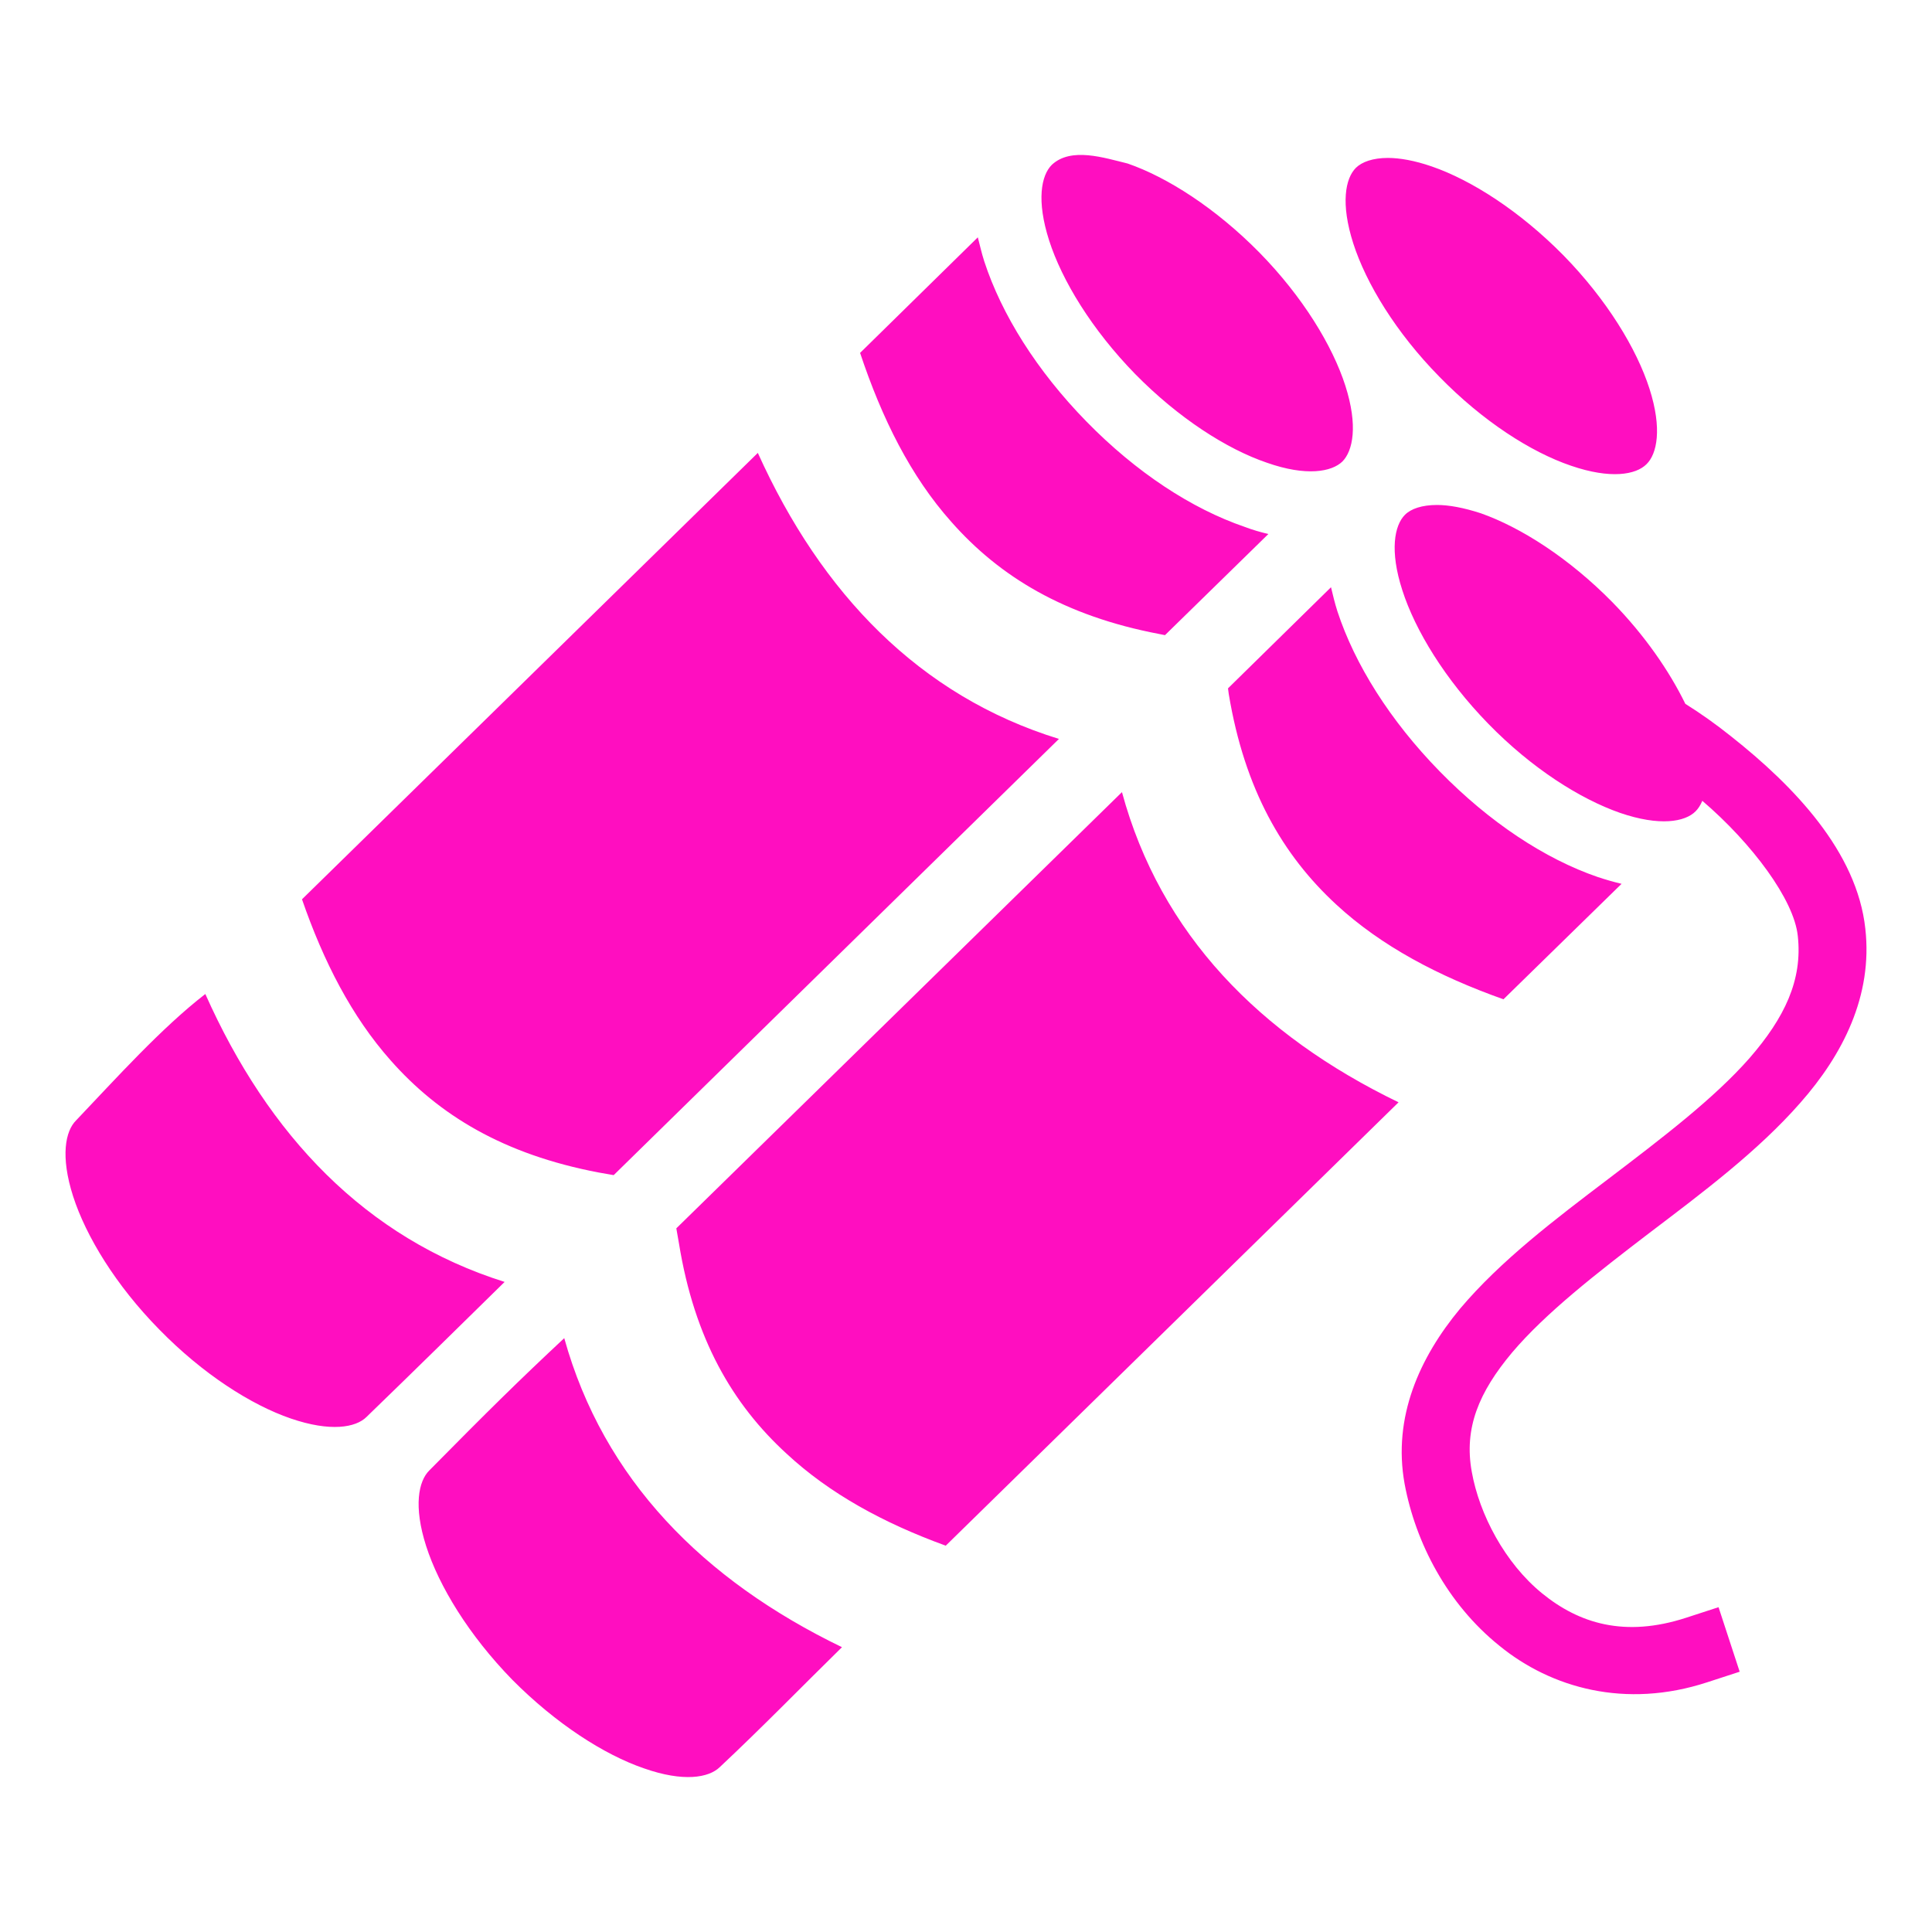 <?xml version="1.0" encoding="UTF-8" standalone="no"?>
<svg
   width="512" height="512"
   viewBox="0 0 512 512"
   version="1.1"
   id="svg8"
   sodipodi:docname="deckkrash.svg"
   inkscape:version="1.1.1 (3bf5ae0d25, 2021-09-20)"
   xmlns:inkscape="http://www.inkscape.org/namespaces/inkscape"
   xmlns:sodipodi="http://sodipodi.sourceforge.net/DTD/sodipodi-0.dtd"
   xmlns="http://www.w3.org/2000/svg"
   xmlns:svg="http://www.w3.org/2000/svg">
  <defs
     id="defs12">
    <filter
       style="color-interpolation-filters:sRGB;"
       inkscape:label="Drop Shadow"
       id="filter875"
       x="-0.159"
       y="-0.177"
       width="1.31"
       height="1.344">
      <feFlood
         flood-opacity="1"
         flood-color="rgb(58,63,94)"
         result="flood"
         id="feFlood865" />
      <feComposite
         in="flood"
         in2="SourceGraphic"
         operator="out"
         result="composite1"
         id="feComposite867" />
      <feGaussianBlur
         in="composite1"
         stdDeviation="15"
         result="blur"
         id="feGaussianBlur869" />
      <feOffset
         dx="0"
         dy="0"
         result="offset"
         id="feOffset871" />
      <feComposite
         in="offset"
         in2="SourceGraphic"
         operator="atop"
         result="composite2"
         id="feComposite873" />
    </filter>
    <filter
       style="color-interpolation-filters:sRGB;"
       inkscape:label="Drop Shadow"
       id="filter937"
       x="-0.062"
       y="-0.069"
       width="1.125"
       height="1.138">
      <feFlood
         flood-opacity="1"
         flood-color="rgb(58,63,94)"
         result="flood"
         id="feFlood927" />
      <feComposite
         in="flood"
         in2="SourceGraphic"
         operator="out"
         result="composite1"
         id="feComposite929" />
      <feGaussianBlur
         in="composite1"
         stdDeviation="12.382"
         result="blur"
         id="feGaussianBlur931" />
      <feOffset
         dx="0"
         dy="0"
         result="offset"
         id="feOffset933" />
      <feComposite
         in="offset"
         in2="SourceGraphic"
         operator="atop"
         result="composite2"
         id="feComposite935" />
    </filter>
  </defs>
  <sodipodi:namedview
     id="namedview10"
     pagecolor="#505050"
     bordercolor="#eeeeee"
     borderopacity="1"
     inkscape:pageshadow="0"
     inkscape:pageopacity="0"
     inkscape:pagecheckerboard="0"
     showgrid="false"
     inkscape:zoom="1.7050781"
     inkscape:cx="256"
     inkscape:cy="256"
     inkscape:window-width="1716"
     inkscape:window-height="1414"
     inkscape:window-x="3160"
     inkscape:window-y="587"
     inkscape:window-maximized="1"
     inkscape:current-layer="svg8" />
  <path
     d="M0 0h512v512H0z"
     fill="#b90202"
     fill-opacity="1"
     id="path2"
     style="fill:#1b1f21;fill-opacity:0" />
  <g
     class=""
     style="fill:#ff0ec0;fill-opacity:1;filter:url(#filter937)"
     transform="translate(-1.268,-24.078)"
     id="g6">
    <path
       d="m 280,67.77 c -2.8,2.78 -4.1,9.46 -0.7,20.04 3.4,10.59 11.3,23.59 22.8,35.39 11.5,11.7 24.3,19.9 34.9,23.5 10.5,3.7 17.2,2.4 20,-0.3 2.8,-2.8 4.2,-9.5 0.8,-20.1 C 354.4,115.7 346.5,102.7 335,90.98 323.4,79.22 310.6,71.04 300.1,67.41 c -6.2,-1.5 -15,-4.44 -20.1,0.36 z m 89.1,-1.84 c -4,0 -6.9,1.05 -8.5,2.62 -2.8,2.78 -4.1,9.45 -0.7,20.04 3.4,10.58 11.3,23.61 22.8,35.31 11.5,11.8 24.3,20 34.9,23.6 10.5,3.6 17.2,2.4 20,-0.4 2.8,-2.7 4.2,-9.4 0.8,-20 C 435,116.5 427.1,103.5 415.6,91.75 404,79.99 391.2,71.81 380.7,68.19 376.1,66.6 372.2,65.94 369.1,65.93 Z M 260.4,86.97 229.2,117.6 c 5.8,17.4 13.4,32.7 24.2,44.8 12.8,14.5 29.9,24.9 55.1,29.7 l 1.5,0.3 27.4,-26.8 c -2.1,-0.5 -4.2,-1.1 -6.3,-1.9 -14,-4.8 -28.7,-14.4 -41.9,-27.9 -13.2,-13.5 -22.5,-28.4 -27.1,-42.48 -0.7,-2.18 -1.2,-4.44 -1.7,-6.35 z M 202.1,144.1 81.3,262.4 c 5.7,16.5 13.2,31.1 23.5,42.7 12.8,14.5 29.9,24.9 55.1,29.7 l 4,0.7 118,-115.6 c -37,-11.4 -63,-38.6 -79.8,-75.8 z m 180,13.8 c -4,0 -6.9,1 -8.5,2.6 -2.8,2.8 -4.1,9.5 -0.7,20 3.4,10.6 11.3,23.6 22.8,35.4 11.5,11.8 24.3,19.9 34.9,23.6 10.5,3.6 17.2,2.4 20,-0.4 0.7,-0.7 1.3,-1.6 1.8,-2.8 13.2,11.3 24.3,26.2 25.3,35.8 1.3,11.7 -3.5,21.7 -12.8,32.4 -9.4,10.7 -23.2,21.2 -37.4,32 -14.1,10.7 -28.5,21.6 -39.3,34.4 -10.7,12.9 -17.9,28.7 -14.7,46.4 2.9,15.6 11.3,31.8 25.1,42.9 13.7,11.2 33.4,16.8 55.1,9.7 l 8.6,-2.8 -5.6,-17.1 -8.6,2.8 c -16.3,5.3 -28.4,1.5 -38.2,-6.5 -9.8,-8 -16.6,-20.9 -18.6,-32.2 -2.1,-11.6 1.9,-21.1 10.7,-31.6 8.9,-10.5 22.4,-21 36.4,-31.7 14.1,-10.7 28.8,-21.7 40,-34.5 11.2,-12.7 19.2,-28.3 17.2,-46.1 -2.2,-20.4 -18.9,-37.8 -35.6,-51 -4,-3.2 -8.1,-6.1 -12.1,-8.6 -4.2,-8.6 -10.7,-18.1 -19.3,-26.9 -11.6,-11.8 -24.4,-19.9 -34.9,-23.6 -4.6,-1.5 -8.5,-2.2 -11.6,-2.2 z m -28.1,21.8 -27.3,26.8 0.2,1.5 c 4.2,25.3 14.3,42.7 28.5,55.8 11.9,11 27.1,19 44.3,25.1 L 431,258.3 c -2.1,-0.5 -4.2,-1.1 -6.3,-1.8 -14,-4.8 -28.7,-14.5 -41.9,-28 -13.2,-13.5 -22.5,-28.4 -27.1,-42.4 -0.7,-2.2 -1.2,-4.3 -1.7,-6.4 z m -55.4,54.3 -118.1,115.6 0.7,4 c 4.1,25.3 14.2,42.6 28.5,55.7 11.4,10.6 25.7,18.4 42.2,24.4 l 120,-117.5 C 335.1,298.4 308.8,271.6 298.6,234 Z M 55.68,287.5 c -11.64,9 -23.69,22.4 -34.25,33.5 -2.84,2.8 -4.19,9.5 -0.79,20.1 3.41,10.6 11.32,23.6 22.83,35.3 11.52,11.8 24.36,20 34.87,23.6 10.51,3.6 17.21,2.4 20.04,-0.4 C 111.1,387.3 124.1,374.5 135,363.8 98.12,352.2 72.35,324.9 55.68,287.5 Z m 95.12,91.2 c -12.2,11.4 -20.2,19.3 -35.8,35.1 -2.8,2.8 -4.2,9.4 -0.8,20 3.4,10.6 11.3,23.6 22.8,35.4 11.6,11.7 24.4,19.9 34.9,23.5 10.5,3.7 17.2,2.5 20.1,-0.3 11.3,-10.6 21.6,-21.2 32.4,-31.8 -36.8,-17.8 -63.2,-44.5 -73.6,-81.9 z"
       fill="#ffffff"
       fill-opacity="1"
       stroke="#ffffff"
       stroke-opacity="1"
       stroke-width="0"
       id="path4"
       style="fill:#ff0ec0;fill-opacity:1" />
  </g>
</svg>
